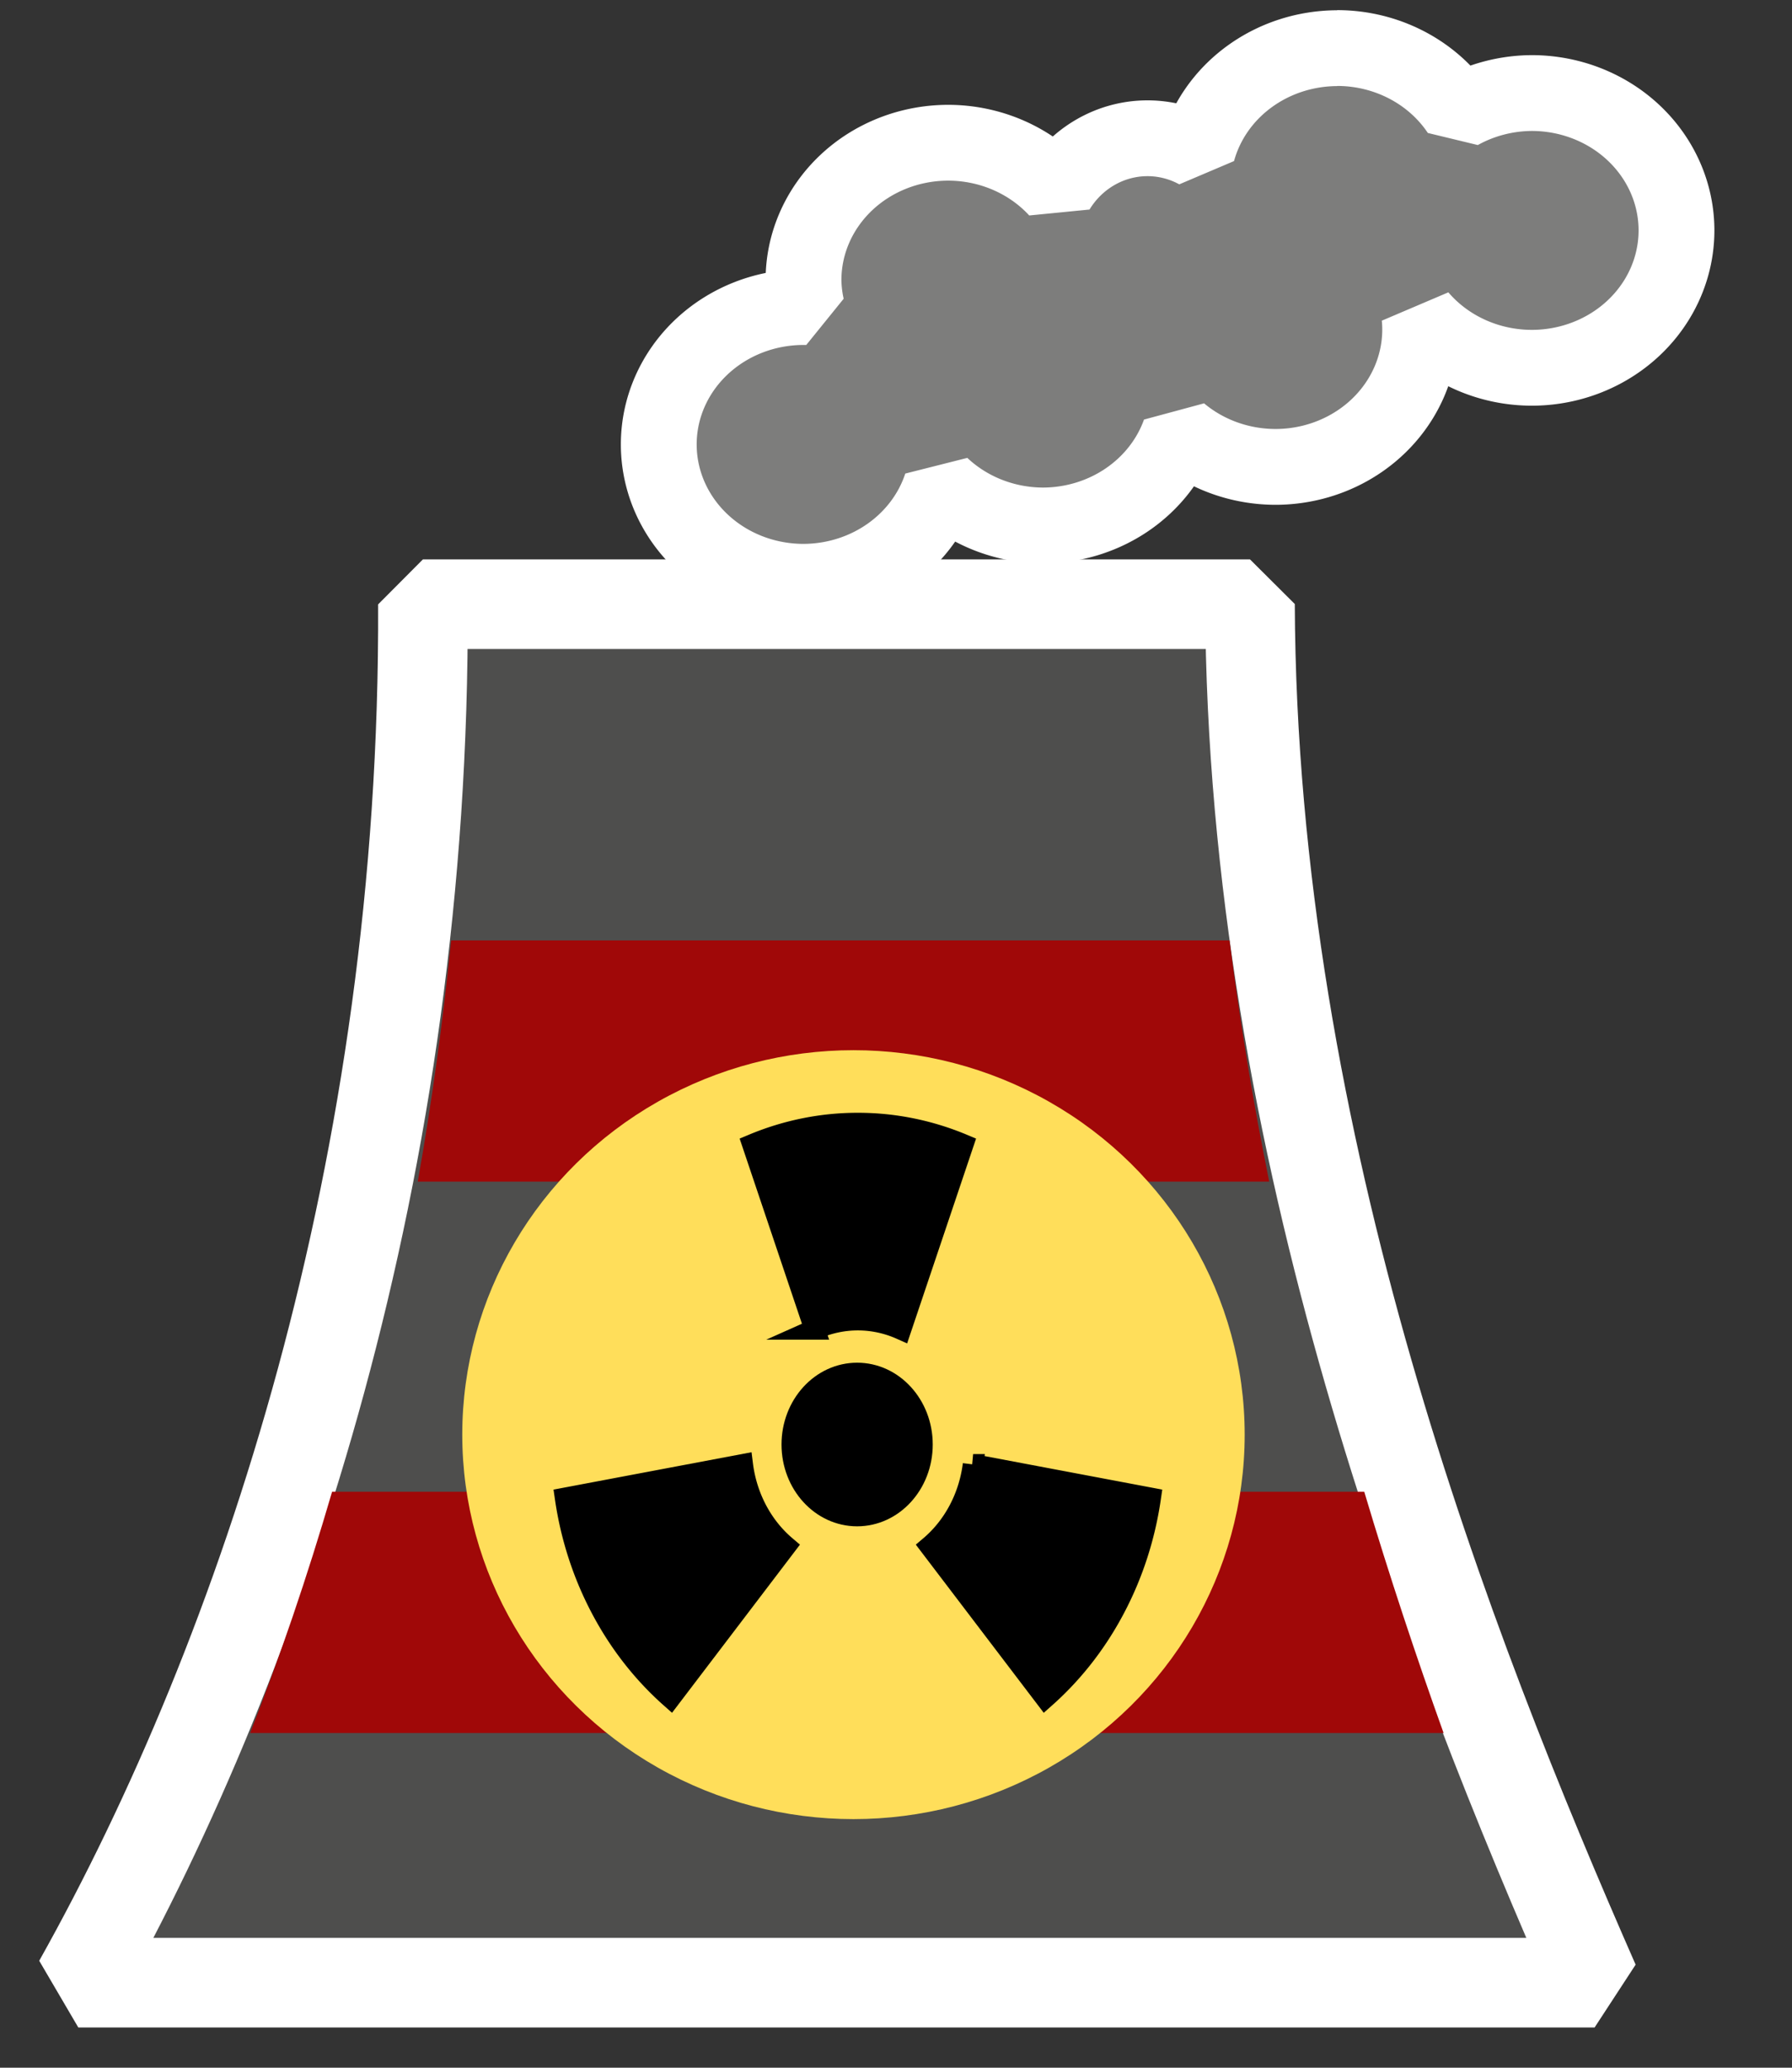<?xml version="1.0" encoding="UTF-8" standalone="no"?>
<!-- Created with Inkscape (http://www.inkscape.org/) -->

<svg
   width="26"
   height="30"
   viewBox="0 0 26 30"
   version="1.1"
   id="SVGRoot"
   xmlns="http://www.w3.org/2000/svg"
   xmlns:svg="http://www.w3.org/2000/svg">
  <rect x="0" y="0" width="26" height="30" fill="#333333" stroke="none"/>
  <defs
     id="defs17216" />
  <g
     id="layer1">
    <path
       id="path21452"
       style="fill:#7d7d7c;fill-opacity:1;stroke:#ffffff;stroke-width:1.1;stroke-linecap:round;stroke-linejoin:bevel;stroke-dasharray:none;paint-order:fill markers stroke"
       d="M 19.401,0.699 A 2.1,1.993 0 0 0 17.374,2.192 1.549,1.601 0 0 0 16.647,2.006 a 1.549,1.601 0 0 0 -1.309,0.748 2.1,1.993 0 0 0 -1.58,-0.683 2.1,1.993 0 0 0 -2.1,1.993 2.1,1.993 0 0 0 0.046,0.391 2.1,1.993 0 0 0 -0.046,0 2.1,1.993 0 0 0 -2.1,1.993 2.1,1.993 0 0 0 2.1,1.993 2.1,1.993 0 0 0 1.999,-1.398 2.1,1.993 0 0 0 1.476,0.581 2.1,1.993 0 0 0 1.983,-1.351 2.1,1.993 0 0 0 1.389,0.501 2.1,1.993 0 0 0 2.1,-1.993 2.1,1.993 0 0 0 -0.009,-0.182 2.1,1.993 0 0 0 1.628,0.737 2.1,1.993 0 0 0 2.1,-1.993 2.1,1.993 0 0 0 -2.1,-1.993 2.1,1.993 0 0 0 -1.05,0.274 2.1,1.993 0 0 0 -1.774,-0.927 z" />
    <path
       style="fill:#4e4e4d;fill-opacity:1;stroke:#ffffff;stroke-width:1.3;stroke-linecap:round;stroke-linejoin:bevel;paint-order:fill markers stroke"
       d="m 1.136,28.766 c 2.691,-4.801 5.037,-11.838 5,-20 H 18.136 c 0.03,7.873 2.883,15.18 5,20 z"
       id="path17405" />
    <path
       id="path17405-8"
       style="fill:#a00808;fill-opacity:1;stroke:none;stroke-width:1.3;stroke-linecap:round;stroke-linejoin:bevel;paint-order:fill markers stroke"
       d="m 6.546,13.644 c -0.121,1.201 -0.284,2.37 -0.485,3.5 H 18.415 c -0.231,-1.137 -0.424,-2.307 -0.576,-3.5 z" />
    <path
       id="path17405-0"
       style="fill:#a00808;fill-opacity:1;stroke:none;stroke-width:1.3;stroke-linecap:round;stroke-linejoin:bevel;paint-order:fill markers stroke"
       d="m 4.818,21.644 c -0.36,1.234 -0.76,2.403 -1.188,3.5 H 20.945 c -0.394,-1.099 -0.784,-2.269 -1.151,-3.5 z" />
  </g>
  <ellipse
     style="fill:#ffde5a;stroke:none;stroke-width:0.4;stroke-dasharray:none;paint-order:fill markers stroke;fill-opacity:1"
     id="path3582"
     cx="12.383"
     cy="20.815"
     rx="5.676"
     ry="5.578" />
  <ellipse
     cx="12.436"
     cy="20.958"
     stroke="#000000"
     stroke-miterlimit="10"
     stroke-width="13.889"
     id="ellipse394"
     style="fill:#000000;stroke:#000000;stroke-width:0.3;stroke-dasharray:none;stroke-opacity:1"
     rx="0.947"
     ry="1.037" />
  <path
     stroke="#000000"
     stroke-miterlimit="10"
     stroke-width="13.933"
     d="m 8.72,23.337 a 4.261,4.663 0 0 0 1.009,1.294 l 1.672,-2.198 a 1.655,1.811 0 0 1 -0.626,-1.186 l -2.575,0.486 a 4.261,4.663 0 0 0 0.52,1.604 z"
     id="path396"
     style="fill:#000000;stroke:#000000;stroke-width:0.3;stroke-dasharray:none;stroke-opacity:1" />
  <path
     stroke="#000000"
     stroke-miterlimit="10"
     stroke-width="13.933"
     d="m 16.174,23.337 a 4.261,4.663 0 0 0 0.52,-1.604 l -2.575,-0.486 a 1.655,1.811 0 0 1 -0.626,1.186 l 1.672,2.198 a 4.261,4.663 0 0 0 1.009,-1.294 z"
     id="path398"
     style="stroke:#000000;stroke-width:0.3;stroke-dasharray:none;stroke-opacity:1" />
  <path
     stroke="#000000"
     stroke-miterlimit="10"
     stroke-width="13.933"
     d="m 12.447,16.295 a 4.261,4.663 0 0 0 -1.529,0.309 l 0.903,2.683 a 1.655,1.811 0 0 1 1.251,0 l 0.903,-2.683 a 4.261,4.663 0 0 0 -1.529,-0.309 z"
     id="path400"
     style="fill:#000000;stroke:#000000;stroke-width:0.3;stroke-dasharray:none;stroke-opacity:1" />
</svg>
